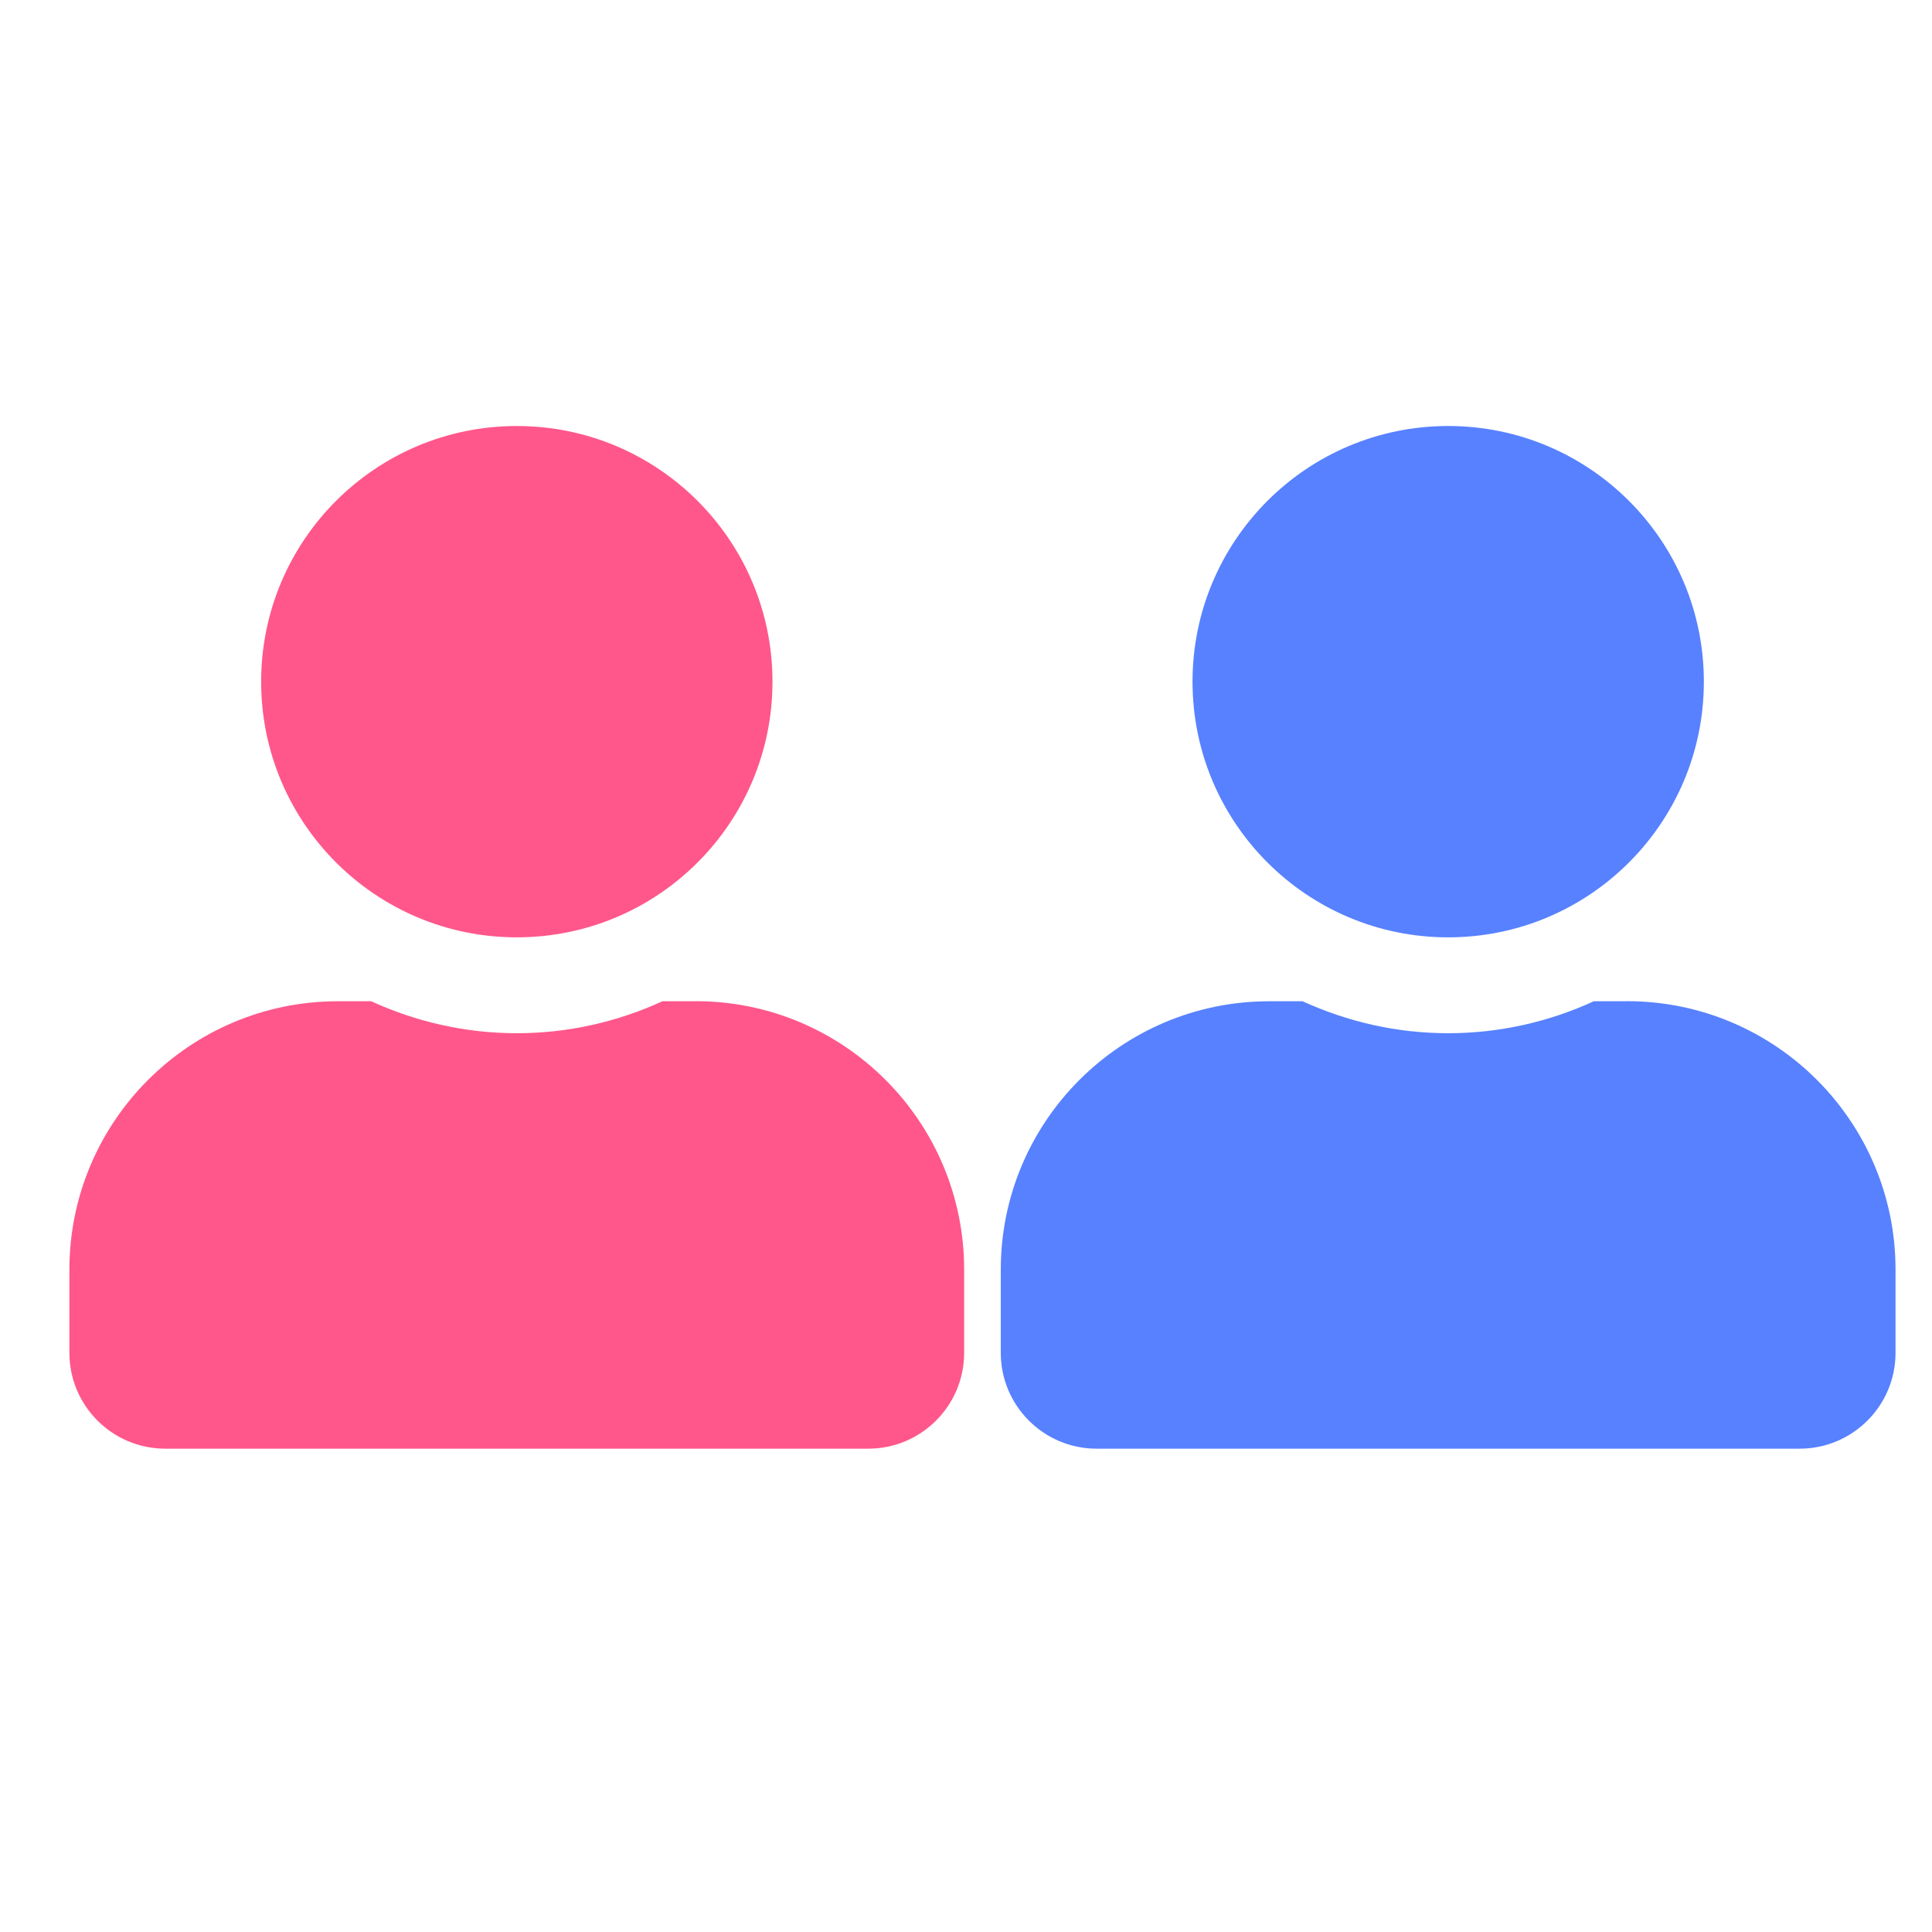 <?xml version="1.0" encoding="UTF-8" standalone="no"?>
<svg
   height="24"
   viewBox="0 0 24 24"
   width="24"
   version="1.1"
   id="svg4566"
   sodipodi:docname="cotravel.svg"
   inkscape:version="1.1 (c68e22c387, 2021-05-23)"
   inkscape:export-xdpi="96"
   inkscape:export-ydpi="96"
   xmlns:inkscape="http://www.inkscape.org/namespaces/inkscape"
   xmlns:sodipodi="http://sodipodi.sourceforge.net/DTD/sodipodi-0.dtd"
   xmlns="http://www.w3.org/2000/svg"
   xmlns:svg="http://www.w3.org/2000/svg"
   xmlns:rdf="http://www.w3.org/1999/02/22-rdf-syntax-ns#"
   xmlns:cc="http://creativecommons.org/ns#"
   xmlns:dc="http://purl.org/dc/elements/1.1/">
  <defs
     id="defs4570" />
  <sodipodi:namedview
     pagecolor="#ffffff"
     bordercolor="#666666"
     borderopacity="1"
     objecttolerance="10"
     gridtolerance="10"
     guidetolerance="10"
     inkscape:pageopacity="0"
     inkscape:pageshadow="2"
     inkscape:window-width="1920"
     inkscape:window-height="1017"
     id="namedview4568"
     showgrid="false"
     inkscape:zoom="33.708333"
     inkscape:cx="11.584673"
     inkscape:cy="12"
     inkscape:window-x="-8"
     inkscape:window-y="-8"
     inkscape:window-maximized="1"
     inkscape:current-layer="g4564"
     inkscape:pagecheckerboard="0" />
  <linearGradient
     gradientUnits="userSpaceOnUse"
     x1="-10"
     x2="-10"
     y1="15"
     y2="21"
     id="linearGradient4548">
    <stop
       offset="0"
       stop-color="#555753"
       id="stop4544" />
    <stop
       offset="1"
       stop-color="#555753"
       stop-opacity="0"
       id="stop4546" />
  </linearGradient>
  <g
     transform="translate(0,-8)"
     id="g4564">
    <path
       style="fill:#ff578b;fill-opacity:1;stroke:none;paint-order:markers stroke fill"
       d="M 8.643,20.438 H 8.229 c -0.551,0.253 -1.164,0.397 -1.809,0.397 -0.645,0 -1.255,-0.144 -1.809,-0.397 H 4.197 c -1.841,0 -3.335,1.494 -3.335,3.335 v 1.032 c 0,0.657 0.533,1.191 1.191,1.191 h 8.733 c 0.657,0 1.191,-0.533 1.191,-1.191 V 23.772 c 0,-1.841 -1.494,-3.335 -3.335,-3.335 z"
       id="path1011" />
    <path
       style="fill:#ff578b;fill-opacity:1;stroke:none;paint-order:markers stroke fill"
       d="m 6.42,19.644 c 1.754,0 3.176,-1.422 3.176,-3.176 0,-1.754 -1.422,-3.176 -3.176,-3.176 -1.754,0 -3.176,1.422 -3.176,3.176 0,1.754 1.422,3.176 3.176,3.176 z"
       id="path2446" />
    <path
       style="fill:#5781ff;fill-opacity:1;stroke:none"
       d="M 20.213,20.438 H 19.799 c -0.551,0.253 -1.164,0.397 -1.809,0.397 -0.645,0 -1.255,-0.144 -1.809,-0.397 h -0.414 c -1.841,0 -3.335,1.494 -3.335,3.335 v 1.032 c 0,0.657 0.533,1.191 1.191,1.191 h 8.733 c 0.657,0 1.191,-0.533 1.191,-1.191 V 23.772 c 0,-1.841 -1.494,-3.335 -3.335,-3.335 z"
       id="path1033" />
    <path
       style="fill:#5781ff;fill-opacity:1;stroke:none"
       d="m 17.99,19.644 c 1.754,0 3.176,-1.422 3.176,-3.176 0,-1.754 -1.422,-3.176 -3.176,-3.176 -1.754,0 -3.176,1.422 -3.176,3.176 0,1.754 1.422,3.176 3.176,3.176 z"
       id="path2615" />
  </g>
</svg>
